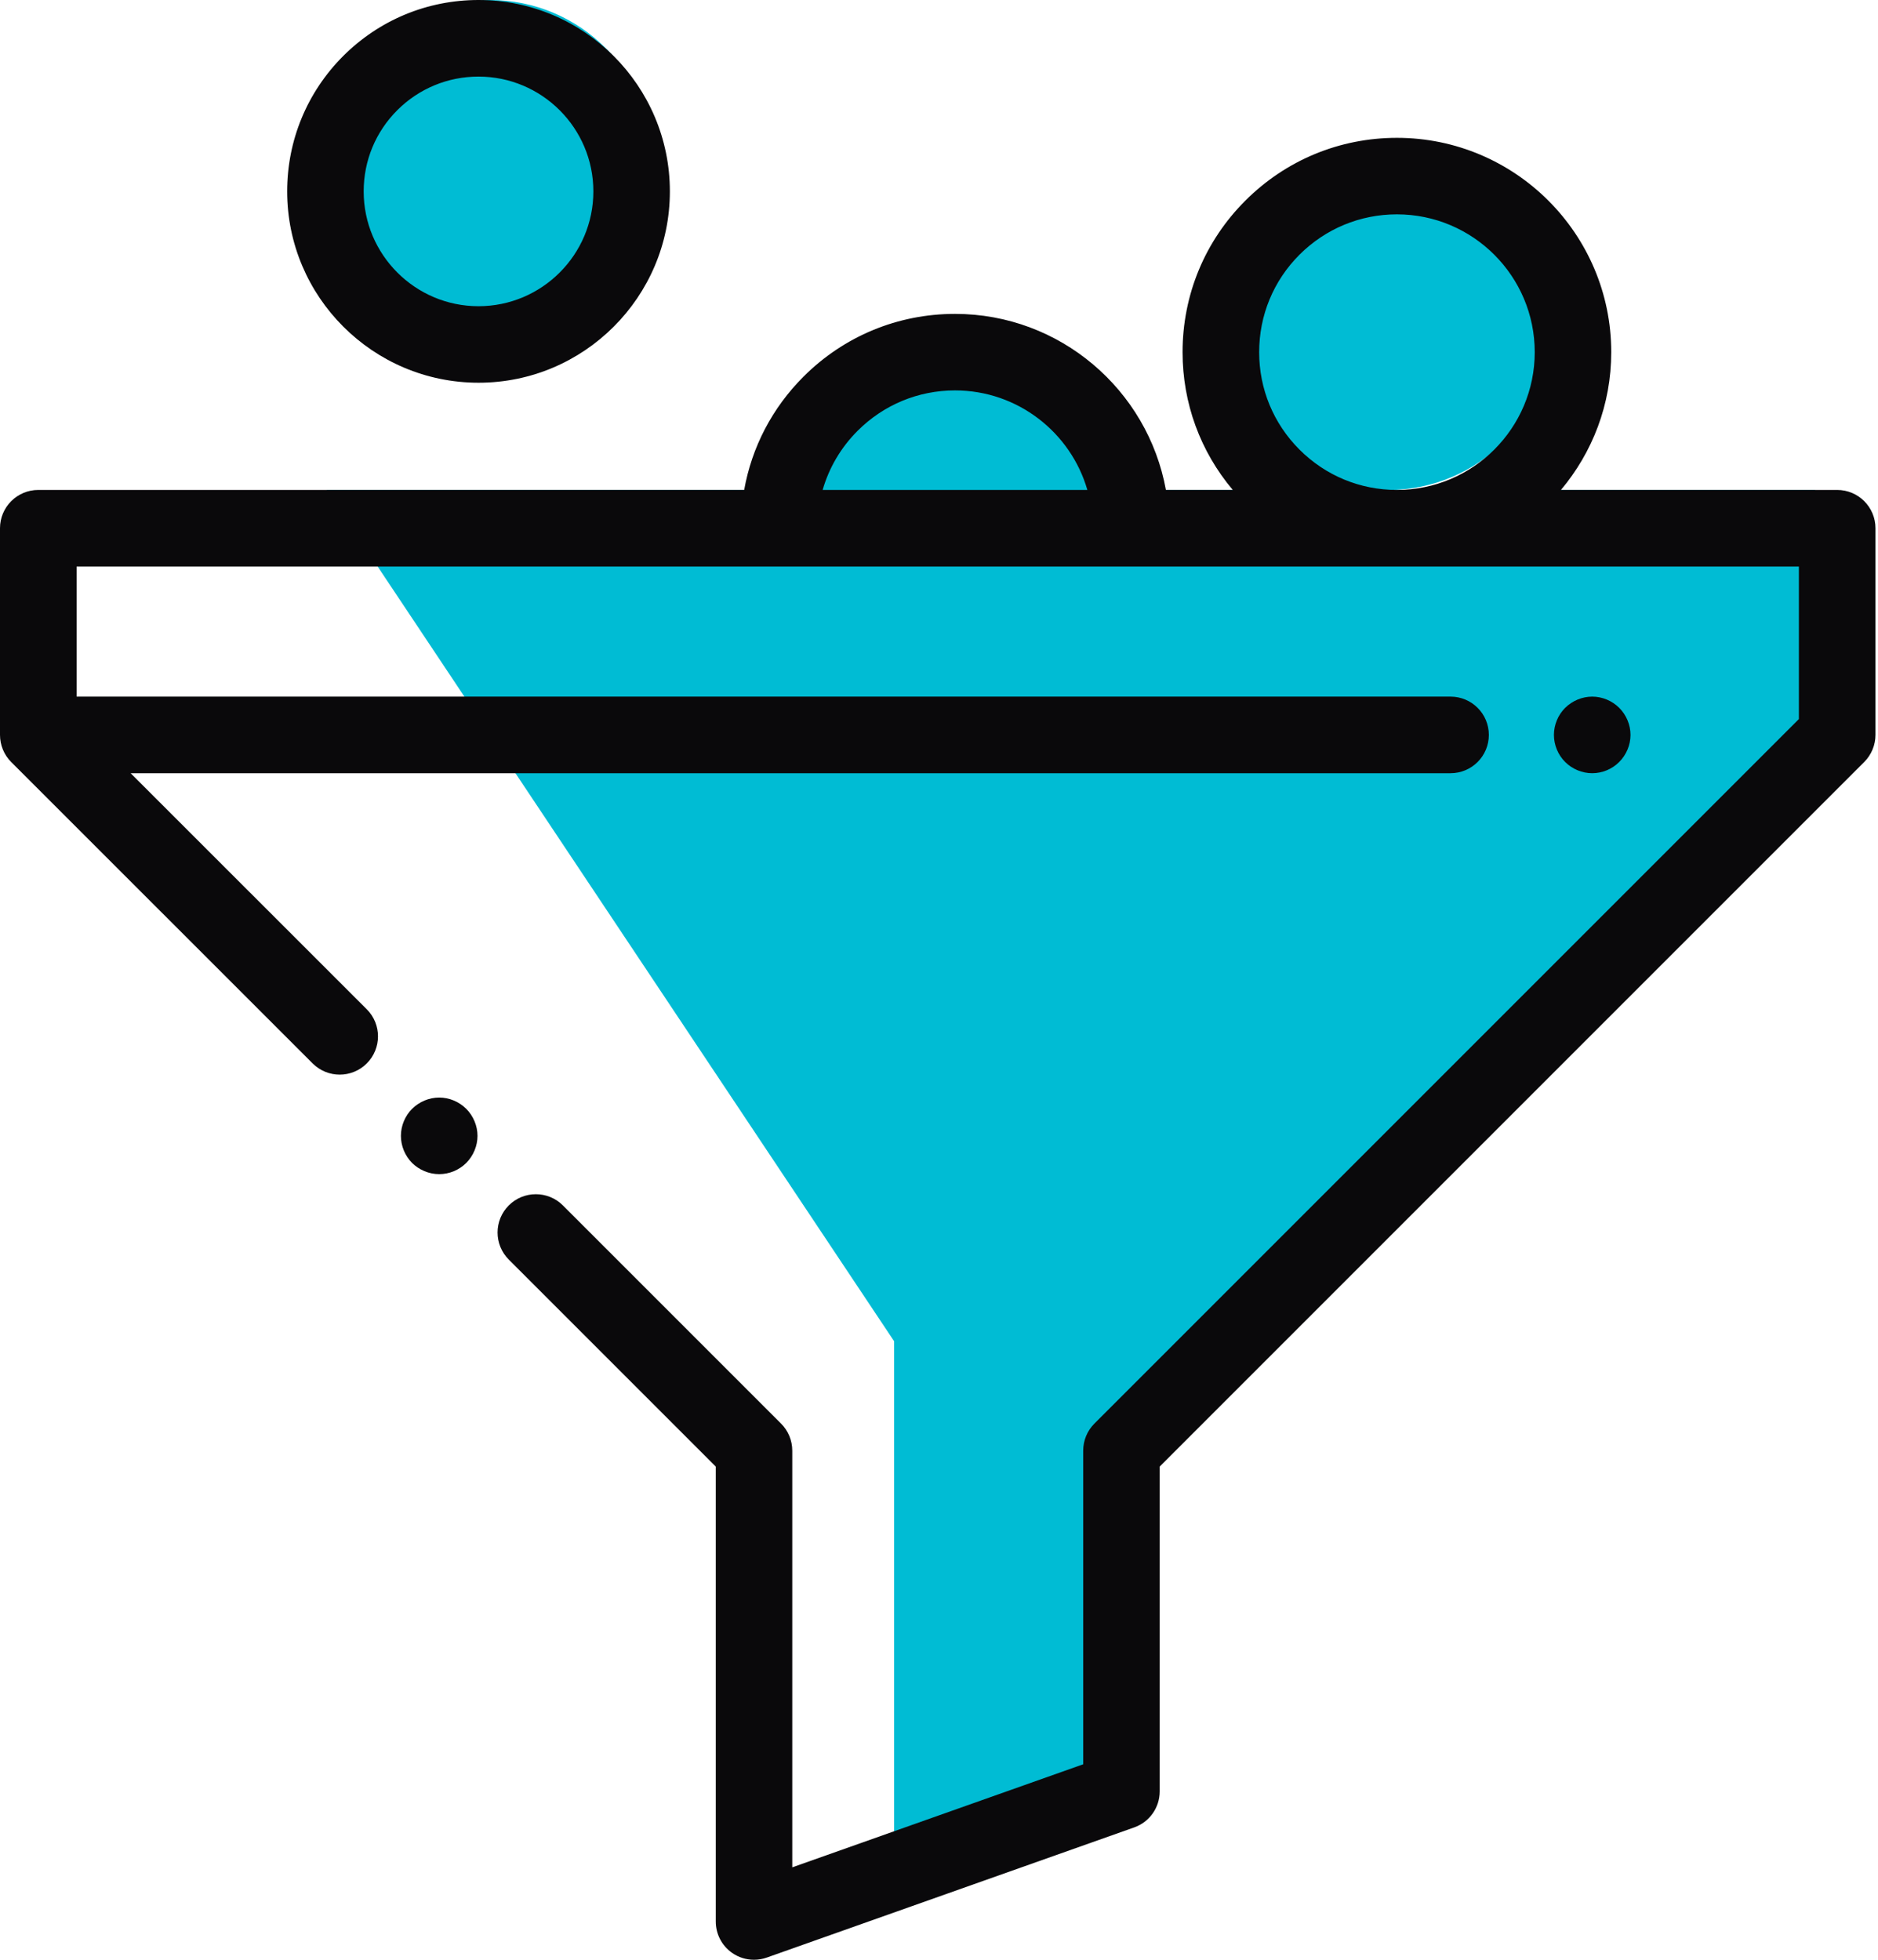 <?xml version="1.0" encoding="UTF-8"?>
<svg width="23px" preserveAspectRatio="none" height="24px" viewBox="0 0 23 24" version="1.1" xmlns="http://www.w3.org/2000/svg" xmlns:xlink="http://www.w3.org/1999/xlink">
    <!-- Generator: Sketch 51.1 (57501) - http://www.bohemiancoding.com/sketch -->
    <title>filter icon</title>
    <desc>Created with Sketch.</desc>
    <defs></defs>
    <g id="patient-home" stroke="none" stroke-width="1" fill="none" fill-rule="evenodd">
        <g id="patient-home-vitals-history-filter-view" transform="translate(-332, -134)">
            <g id="active-filter-copy" transform="translate(331, 134)">
                <circle id="Oval-6" fill="#00BCD4" cx="18" cy="4" r="2"></circle>
                <circle id="Oval-6" fill="#00BCD4" cx="7" cy="2" r="2"></circle>
                <path d="M15,6 C15,4.895 14.105,4 13,4 C11.895,4 11,4.895 11,6 C11,7.105 15,7.105 15,6 Z" id="Oval-6-Copy" fill="#00BCD4"></path>
                <g id="Group" stroke-width="1" transform="translate(1, 0)">
                    <path d="M5.379,14.379 C5.256,14.379 5.135,14.329 5.047,14.242 C4.96,14.154 4.91,14.034 4.91,13.91 C4.91,13.787 4.96,13.666 5.047,13.579 C5.135,13.492 5.256,13.441 5.379,13.441 C5.502,13.441 5.623,13.492 5.71,13.579 C5.797,13.666 5.848,13.787 5.848,13.91 C5.848,14.034 5.797,14.154 5.71,14.242 C5.623,14.329 5.502,14.379 5.379,14.379" id="Fill-1" fill="#0A090B"></path>
                    <g id="Group-5">
                        <polygon id="Path-3" fill="#00BCD4" points="4 6 10.95 16.425 10.95 22.835 13.642 22.052 13.642 17.621 22.229 8.965 22.229 6"></polygon>
                        <path d="M5.86,0.938 C5.485,0.938 5.132,1.084 4.866,1.349 C4.6,1.615 4.454,1.968 4.454,2.344 C4.454,3.119 5.085,3.75 5.86,3.75 C6.636,3.75 7.267,3.119 7.267,2.344 C7.267,1.568 6.636,0.938 5.86,0.938 Z M5.861,4.687 C4.568,4.687 3.517,3.636 3.517,2.344 C3.517,1.718 3.761,1.129 4.203,0.686 C4.646,0.244 5.234,0 5.86,0 C7.153,0 8.204,1.051 8.204,2.344 C8.204,3.636 7.153,4.687 5.861,4.687 Z" id="Fill-2" fill="#0A090B"></path>
                        <path d="M10.503,5.276 C10.822,4.957 11.246,4.781 11.696,4.781 C12.464,4.781 13.114,5.297 13.317,6 L10.075,6 C10.153,5.729 10.298,5.481 10.503,5.276 Z M15.915,5.506 C15.596,5.187 15.421,4.763 15.421,4.313 C15.421,3.862 15.596,3.438 15.915,3.119 C16.234,2.801 16.657,2.625 17.108,2.625 C18.039,2.625 18.796,3.382 18.796,4.313 C18.796,5.243 18.039,6 17.108,6 C16.657,6 16.234,5.825 15.915,5.506 Z M22.5,6 L19.117,6 C19.501,5.543 19.733,4.955 19.733,4.313 C19.733,2.865 18.556,1.688 17.108,1.688 C16.407,1.688 15.748,1.961 15.252,2.457 C14.756,2.952 14.483,3.611 14.483,4.313 C14.483,4.937 14.7,5.528 15.098,6 L14.279,6 C14.057,4.776 12.984,3.844 11.696,3.844 C10.995,3.844 10.336,4.117 9.84,4.613 C9.457,4.996 9.207,5.477 9.114,6 L0.469,6 C0.21,6 0,6.21 0,6.469 L0,9 C0,9.124 0.049,9.244 0.137,9.332 L3.829,13.023 C4.012,13.206 4.309,13.206 4.492,13.023 C4.675,12.84 4.675,12.543 4.492,12.36 L1.6,9.469 L17.765,9.469 C18.024,9.469 18.234,9.259 18.234,9 C18.234,8.741 18.024,8.531 17.765,8.531 L0.938,8.531 L0.938,6.938 L22.031,6.938 L22.031,8.806 L13.403,17.434 C13.315,17.522 13.266,17.641 13.266,17.766 L13.266,21.606 L9.703,22.868 L9.703,17.766 C9.703,17.641 9.654,17.522 9.566,17.434 L6.894,14.762 C6.711,14.579 6.414,14.579 6.231,14.762 C6.048,14.945 6.048,15.242 6.231,15.425 L8.766,17.96 L8.766,23.531 C8.766,23.683 8.839,23.826 8.964,23.914 C9.044,23.971 9.139,24 9.234,24 C9.287,24 9.34,23.991 9.391,23.973 L13.891,22.379 C14.078,22.313 14.203,22.136 14.203,21.938 L14.203,17.96 L22.831,9.332 C22.919,9.244 22.969,9.124 22.969,9 L22.969,6.469 C22.969,6.21 22.759,6 22.5,6 Z" id="Fill-4" fill="#0A090B"></path>
                    </g>
                    <path d="M19.5,9.469 C19.377,9.469 19.256,9.419 19.168,9.331 C19.081,9.244 19.031,9.123 19.031,9 C19.031,8.877 19.081,8.756 19.168,8.669 C19.256,8.582 19.377,8.531 19.5,8.531 C19.623,8.531 19.744,8.582 19.831,8.669 C19.918,8.756 19.969,8.877 19.969,9 C19.969,9.123 19.918,9.244 19.831,9.331 C19.744,9.419 19.623,9.469 19.5,9.469" id="Fill-6" fill="#0A090B"></path>
                </g>
            </g>
        </g>
    </g>
</svg>